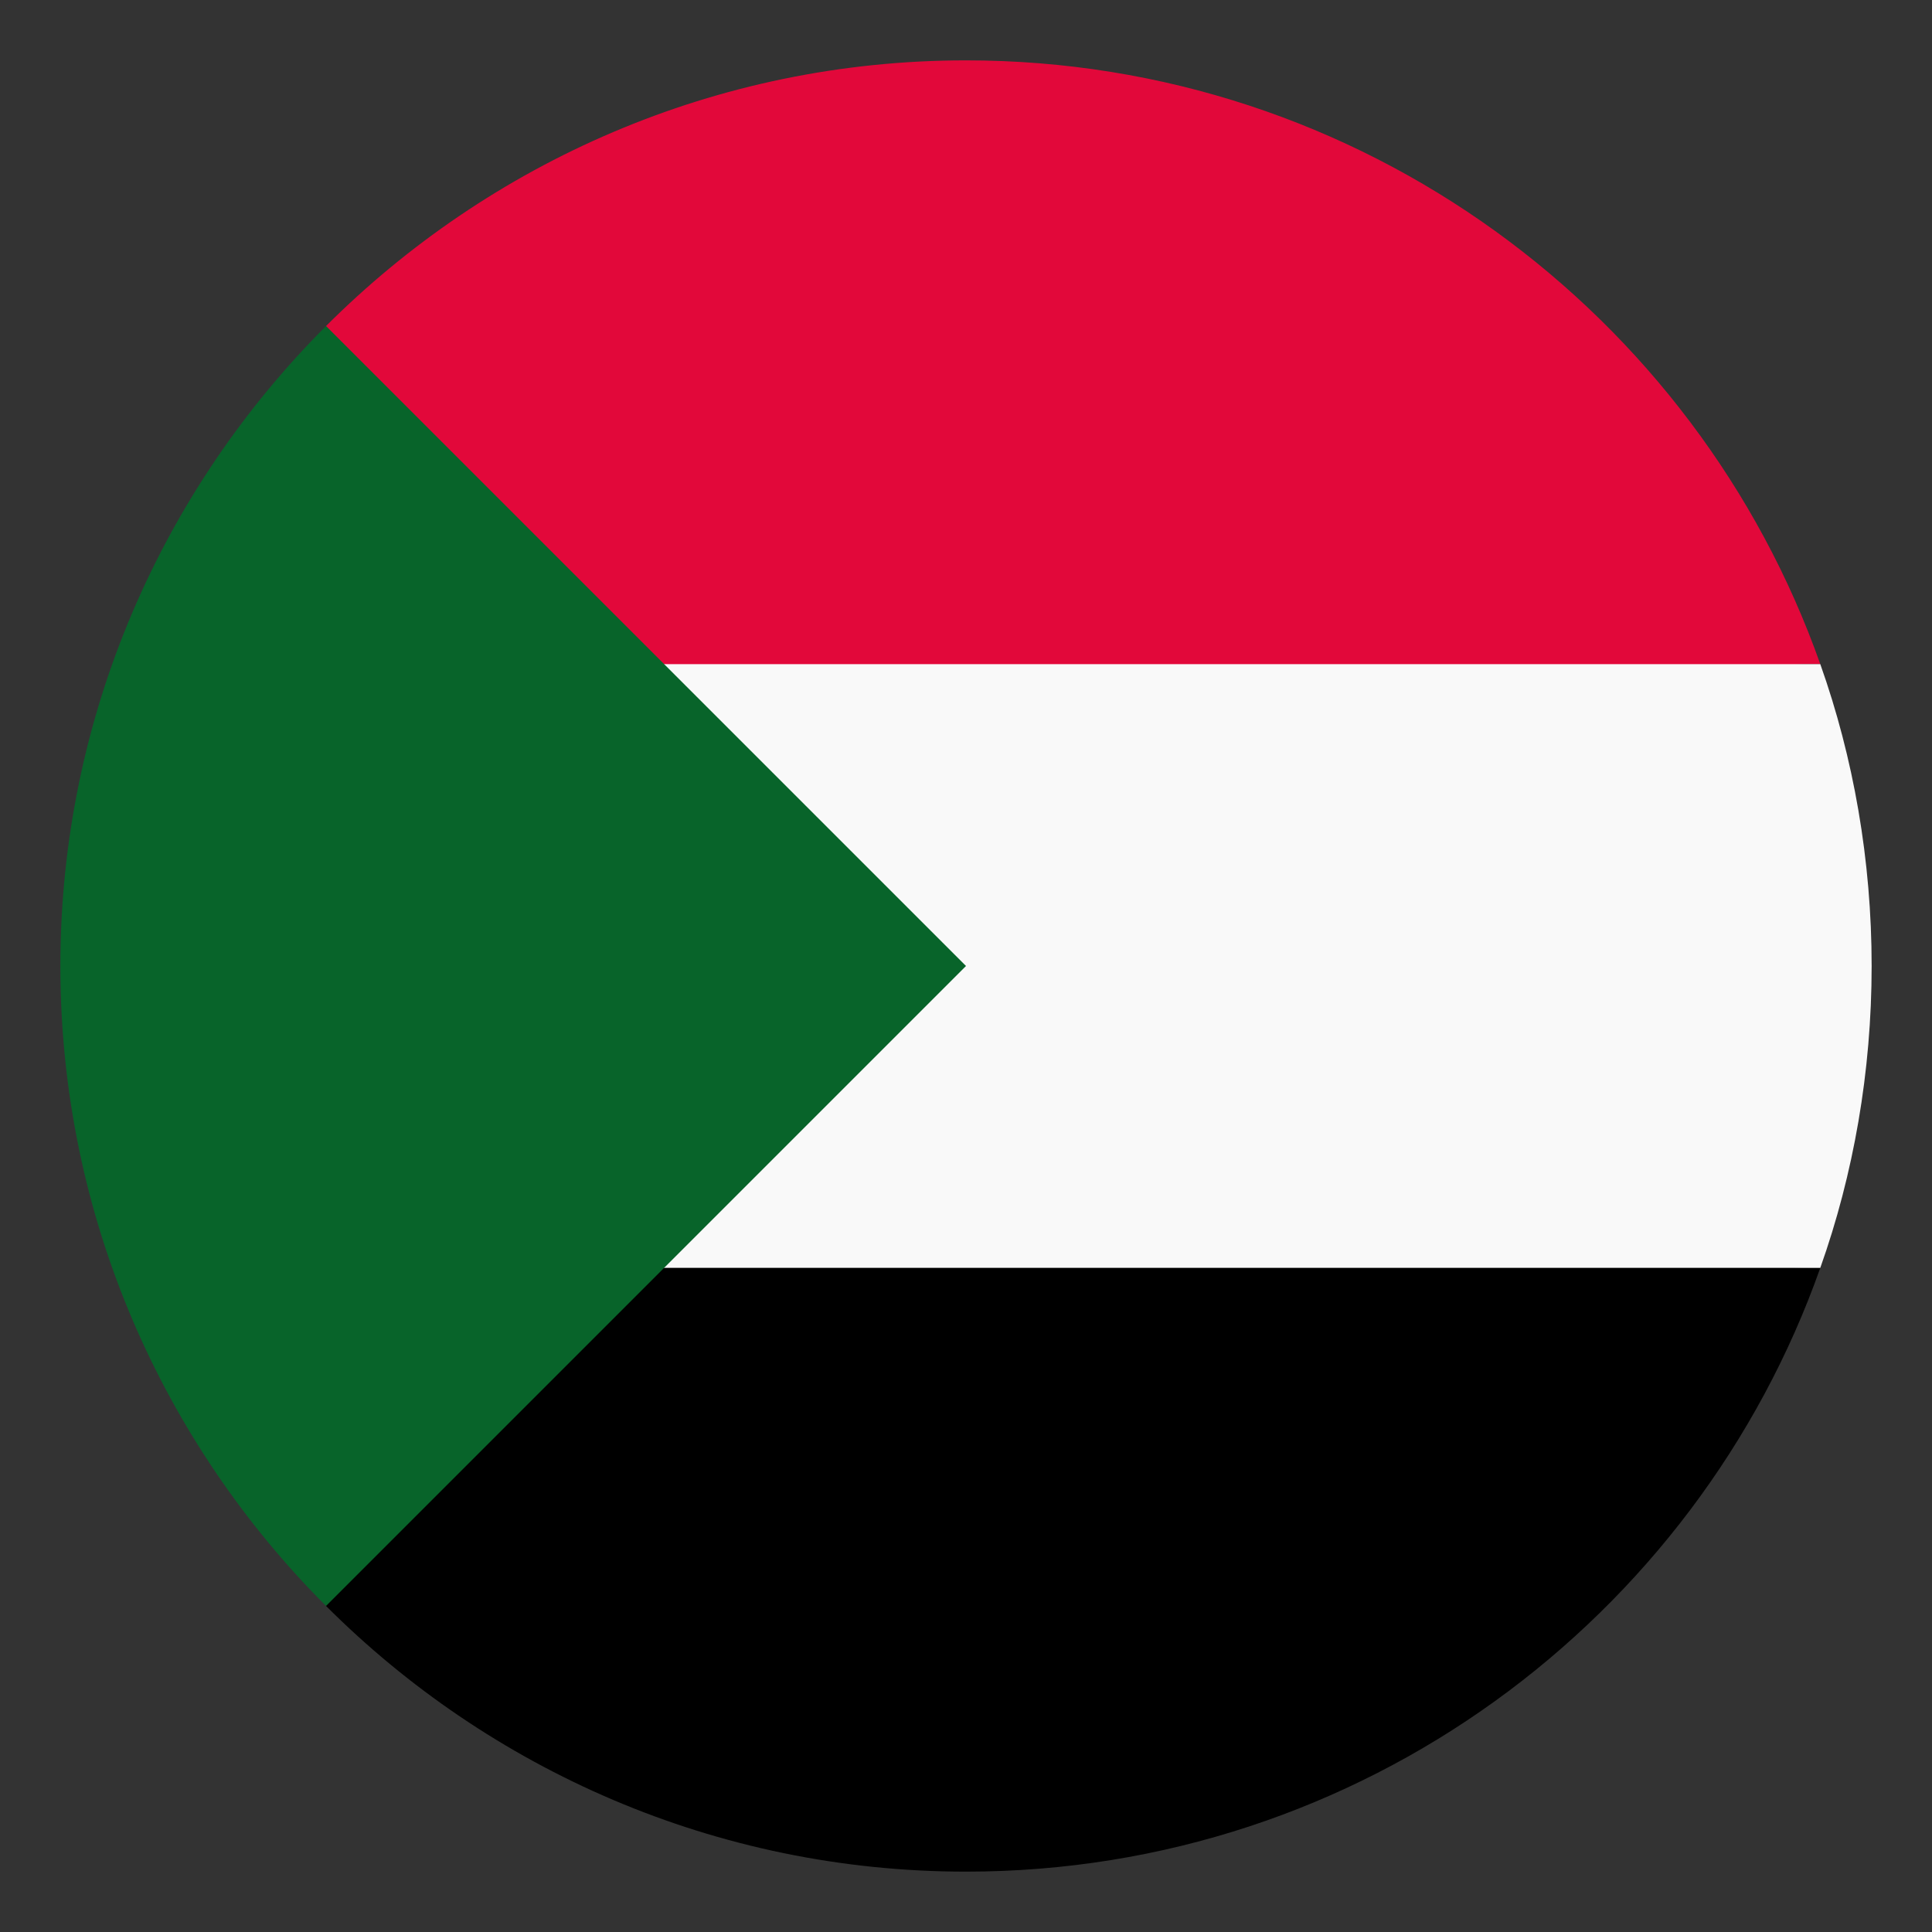 <svg width="45" height="45" viewBox="0 0 45 45" fill="none" xmlns="http://www.w3.org/2000/svg">
<rect x="0" y="0" width="45" height="45" fill="#333333" stroke="none"/>
<g id="sudan">
<path id="Vector" d="M42.188 29.531C38.32 29.531 35.156 26.367 35.156 22.5H7.594V37.406C11.391 41.203 16.664 43.594 22.5 43.594C31.711 43.594 39.516 37.688 42.398 29.531H42.188Z" fill="black"/>
<path id="Vector_2" d="M42.188 15.469H42.398C39.516 7.312 31.711 1.406 22.5 1.406C16.664 1.406 11.391 3.797 7.594 7.594V22.5H35.156C35.156 18.633 38.32 15.469 42.188 15.469Z" fill="#E2083A"/>
<path id="Vector_3" d="M42.398 15.469H7.594V29.531H42.398C43.172 27.352 43.594 24.961 43.594 22.5C43.594 20.039 43.172 17.648 42.398 15.469Z" fill="#F9F9F9"/>
<path id="Vector_4" d="M7.594 7.594C3.797 11.391 1.406 16.664 1.406 22.5C1.406 28.336 3.797 33.609 7.594 37.406L22.5 22.5L7.594 7.594Z" fill="#08642A"/>
</g>
</svg>
